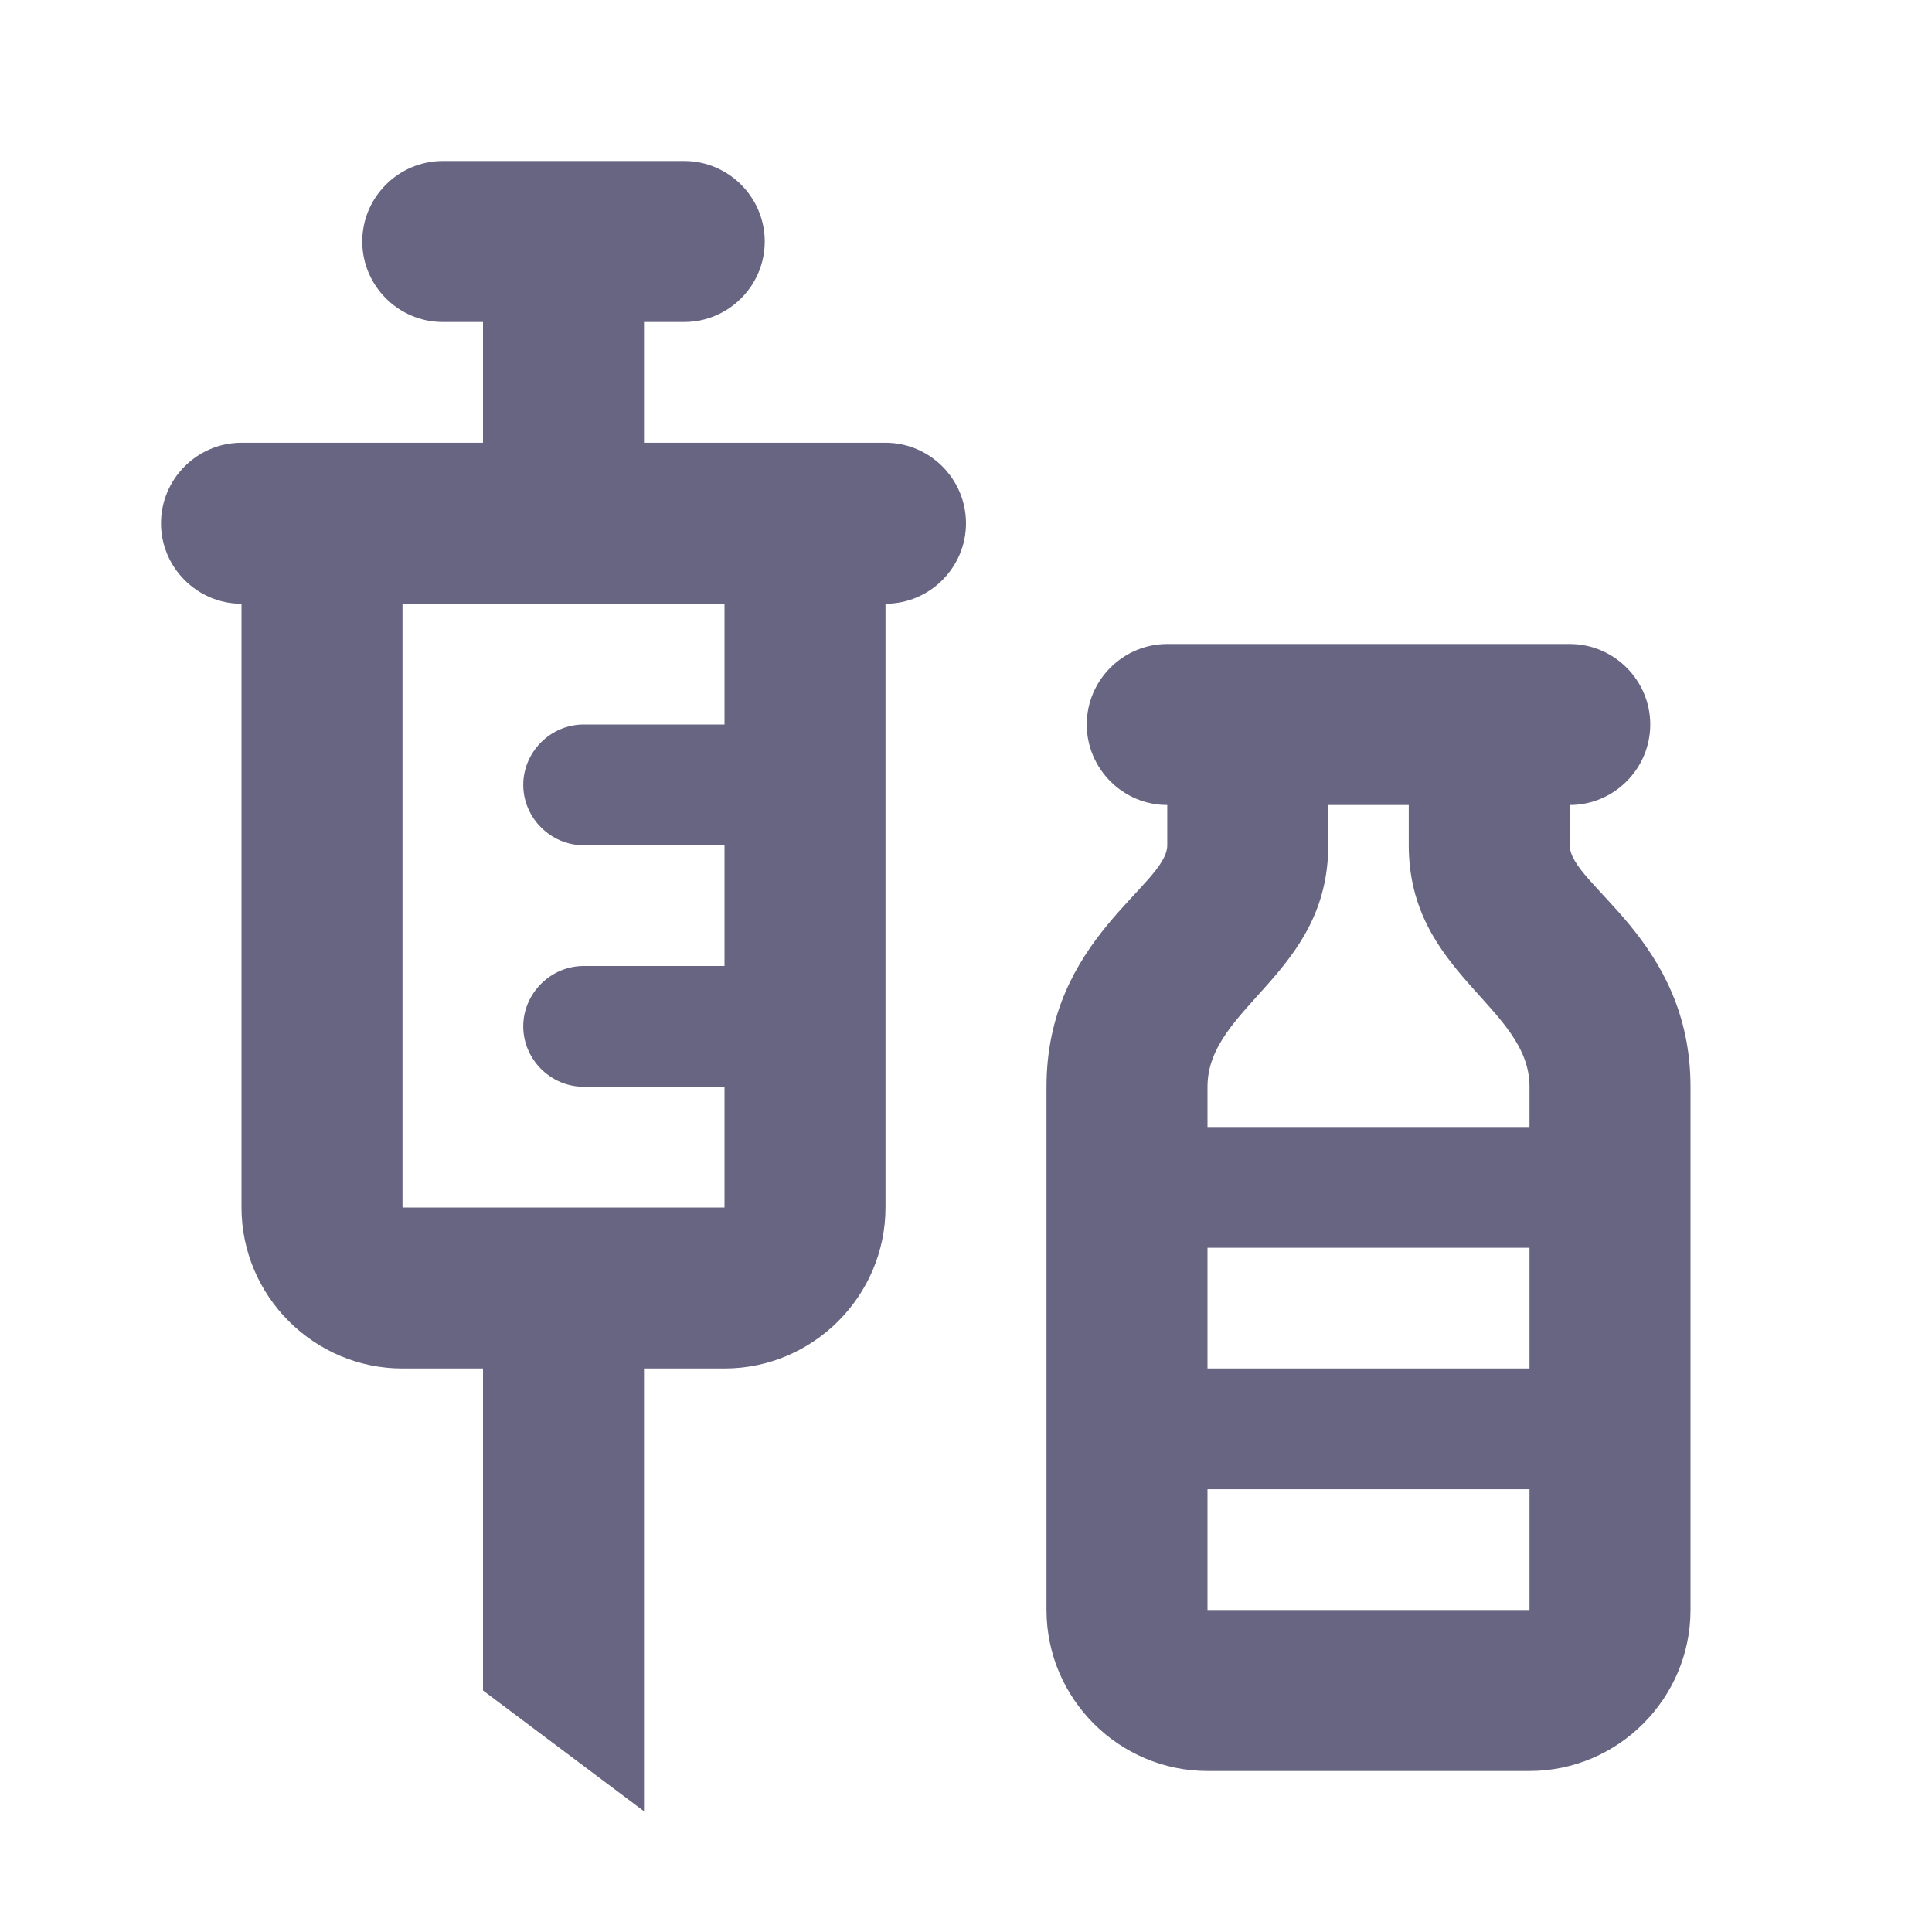 <svg class="w-6 h-6" fill="#686583" xmlns="http://www.w3.org/2000/svg" width="24" height="24" viewBox="0 0 24 24"> <rect fill="none" height="24" width="24"/><path d="M11,5.5H8V4h0.5c0.55,0,1-0.45,1-1c0-0.55-0.45-1-1-1h-3c-0.55,0-1,0.45-1,1c0,0.55,0.45,1,1,1H6v1.5H3c-0.55,0-1,0.45-1,1 c0,0.55,0.45,1,1,1V15c0,1.1,0.9,2,2,2h1v4l2,1.5V17h1c1.1,0,2-0.9,2-2V7.5c0.55,0,1-0.45,1-1C12,5.95,11.55,5.5,11,5.5z M9,9H7.25 C6.84,9,6.5,9.34,6.5,9.75c0,0.41,0.34,0.75,0.75,0.75H9V12H7.25c-0.41,0-0.75,0.34-0.75,0.75c0,0.41,0.34,0.75,0.75,0.75H9L9,15H5 V7.5h4V9z M19.5,10.5V10c0.55,0,1-0.45,1-1c0-0.55-0.45-1-1-1h-5c-0.55,0-1,0.45-1,1c0,0.55,0.45,1,1,1v0.5c0,0.5-1.5,1.16-1.5,3V20 c0,1.1,0.9,2,2,2h4c1.1,0,2-0.9,2-2v-6.5C21,11.66,19.5,11,19.5,10.5z M16.5,10.5V10h1v0.5c0,1.6,1.5,2,1.5,3V14h-4 c0-0.21,0-0.39,0-0.5C15,12.5,16.5,12.1,16.5,10.5z M19,15.5V17h-4c0-0.51,0-1.02,0-1.5H19z M15,20c0,0,0-0.63,0-1.5h4V20H15z"/> </svg> 